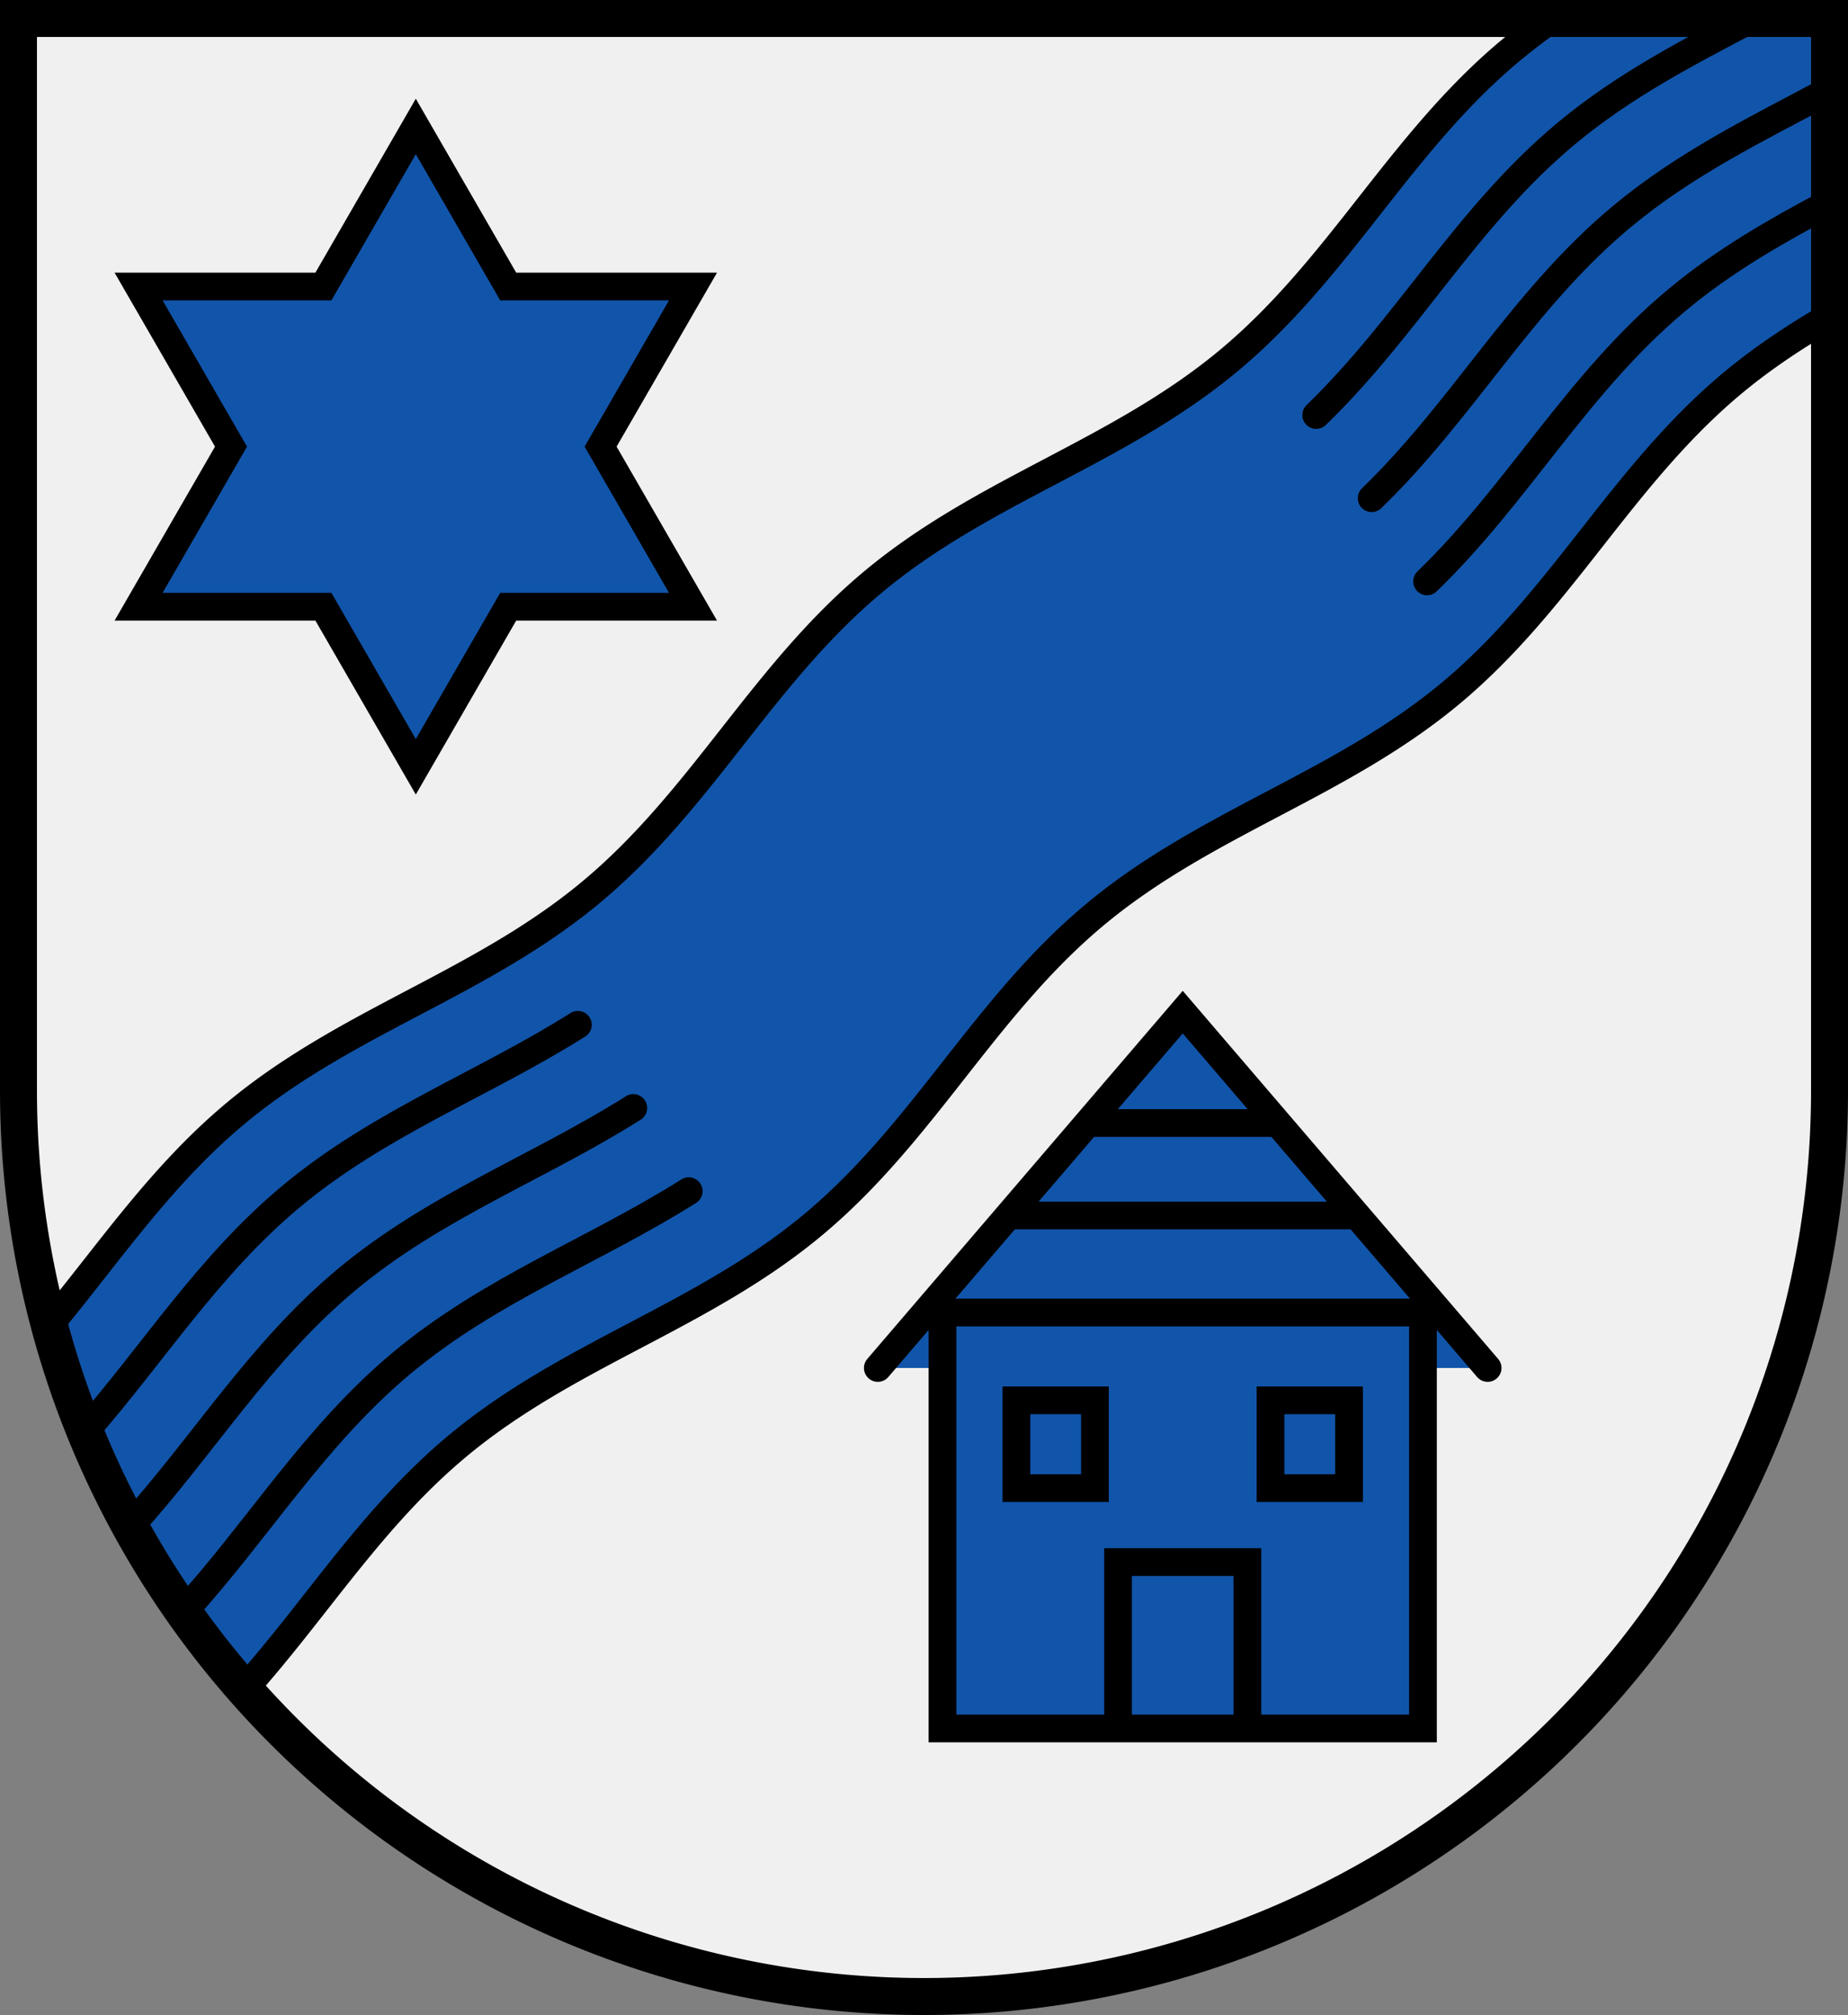 <?xml version="1.0" encoding="UTF-8" standalone="no"?>
<!-- author: GregorBungensheim, 28. Dezember 2021 -->
<svg xmlns:svg="http://www.w3.org/2000/svg"
	xmlns="http://www.w3.org/2000/svg"
	xmlns:xlink="http://www.w3.org/1999/xlink"
	viewBox="0 0 400 436" height="436" width="400" version="1.1">

	<rect x="0" y="0" width="400" height="436" fill="#808080" stroke="none"/>

	<path d="M 4,4 v 232 a 1,1 0 0 0 392,0 v -232 z" style="fill:#F0F0F0; stroke:none"/>
	
	<g style="fill:#1155AA; stroke:black; stroke-width:6">
		<path id="Stern" d="M 30,62 h 40 l 20,-34.64 20,34.64 h 40 l -20,34.64 20,34.64 h -40 l -20,34.64 -20,-34.64 h -40 l 20,-34.64 -20,-34.64 z" />
		<path id="Fluss" d="M 396,4 v 64.48 c -7.24,4.22 -14.32,8.85 -21,14.42 -24,20 -37,47.1 -61,67.1 s -53,27.9 -77,47.9 -37,47.1 -61,67.1 -53,27.9 -77,47.9 c -18.58,15.48 -30.56,35.21 -46.16,52.62 a 196,196 0 0 1 -42.17,-78.78 c 12.94,-15.61 24.13,-32.34 40.33,-45.84 24,-20 53,-27.9 77,-47.9 s 37,-47.1 61,-67.1 53,-27.9 77,-47.9 37,-47.1 61,-67.1 c 2.95,-2.46 5.98,-4.74 9.06,-6.9 z" />
		<path id="Haus" d="M 190,296 l 66,-77 66,77
		M 204,284 h 104 v 90 h -104 z"
		style="stroke-linecap:round" />
	</g>		

	<g style="fill:none; stroke:black; stroke-width:6">
		<path d="M 18.4,309.75 c 14.85,-16.96 26.65,-35.89 44.6,-50.85 19.2,-16 41.6,-24.26 62.08,-37.16
		m 159.81,-131.94 c 19.82,-19.15 32.51,-42.9 54.11,-60.9 12.55,-10.46 26.47,-17.61 40.33,-24.9
		M 28.17,330.26 28.17,330.26 c 15.93,-17.58 27.99,-37.66 46.83,-53.36 19.2,-16 41.6,-24.26 62.08,-37.16
		m 159.81,-131.94 c 19.82,-19.15 32.51,-42.9 54.11,-60.9 13.97,-11.64 29.63,-19.18 45,-27.4
		M 39.69,348.79 c 16.16,-17.71 28.28,-38.03 47.31,-53.89 19.2,-16 41.6,-24.26 62.08,-37.16
		m 159.81,-131.94 c 19.82,-19.15 32.51,-42.9 54.11,-60.9 10.34,-8.62 21.61,-14.99 33,-21.05"
		style="stroke-linecap:round" />
		<path d="M 219,263 h 74 m -17,-20 h -40
		M 220,303 h 17 v 19 h -17 z
		m 55,0 h 17 v 19 h -17 z
		m -33,71 v -36 h 28 v 36" />
		<path d="M 4,4 v 232 a 1,1 0 0 0 392,0 v -232 z"
		style="stroke-width:8" />
	</g>

</svg>